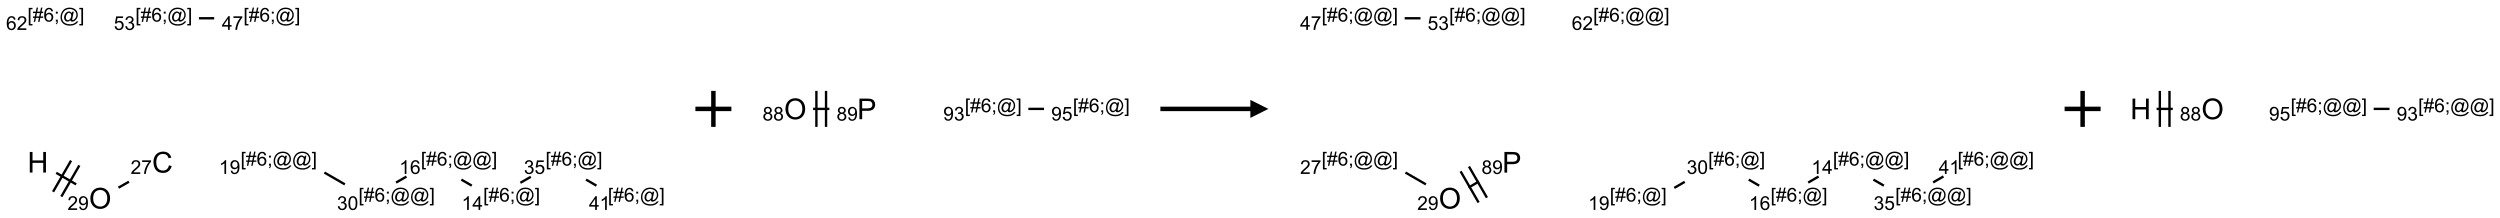 <?xml version="1.0" encoding="UTF-8"?>
<svg xmlns="http://www.w3.org/2000/svg" xmlns:xlink="http://www.w3.org/1999/xlink" width="1389" height="121" viewBox="0 0 1389 121">
<defs>
<g>
<g id="glyph-0-0">
<path d="M 2 0 L 2 -10 L 10 -10 L 10 0 Z M 2.25 -0.25 L 9.75 -0.25 L 9.75 -9.75 L 2.25 -9.75 Z M 2.25 -0.25 "/>
</g>
<g id="glyph-0-1">
<path d="M 1.281 0 L 1.281 -11.453 L 2.797 -11.453 L 2.797 -6.75 L 8.75 -6.75 L 8.75 -11.453 L 10.266 -11.453 L 10.266 0 L 8.75 0 L 8.75 -5.398 L 2.797 -5.398 L 2.797 0 Z M 1.281 0 "/>
</g>
<g id="glyph-0-2">
<path d="M 0.773 -5.578 C 0.773 -7.48 1.285 -8.969 2.305 -10.043 C 3.324 -11.117 4.645 -11.656 6.258 -11.656 C 7.316 -11.656 8.27 -11.402 9.117 -10.898 C 9.965 -10.395 10.613 -9.688 11.059 -8.785 C 11.504 -7.883 11.727 -6.855 11.727 -5.711 C 11.727 -4.551 11.492 -3.512 11.023 -2.594 C 10.555 -1.676 9.891 -0.984 9.031 -0.512 C 8.172 -0.039 7.246 0.195 6.25 0.195 C 5.172 0.195 4.207 -0.066 3.359 -0.586 C 2.512 -1.105 1.867 -1.816 1.43 -2.719 C 0.992 -3.621 0.773 -4.574 0.773 -5.578 Z M 2.336 -5.555 C 2.336 -4.176 2.707 -3.086 3.449 -2.293 C 4.191 -1.5 5.121 -1.102 6.242 -1.102 C 7.383 -1.102 8.32 -1.504 9.059 -2.305 C 9.797 -3.105 10.164 -4.246 10.164 -5.719 C 10.164 -6.652 10.008 -7.465 9.691 -8.16 C 9.375 -8.855 8.914 -9.395 8.309 -9.777 C 7.703 -10.16 7.02 -10.352 6.266 -10.352 C 5.191 -10.352 4.27 -9.984 3.496 -9.246 C 2.723 -8.508 2.336 -7.277 2.336 -5.555 Z M 2.336 -5.555 "/>
</g>
<g id="glyph-0-3">
<path d="M 9.406 -4.016 L 10.922 -3.633 C 10.605 -2.387 10.031 -1.438 9.207 -0.785 C 8.383 -0.133 7.371 0.195 6.18 0.195 C 4.945 0.195 3.941 -0.055 3.168 -0.559 C 2.395 -1.062 1.805 -1.789 1.402 -2.742 C 1 -3.695 0.797 -4.719 0.797 -5.812 C 0.797 -7.004 1.023 -8.047 1.48 -8.934 C 1.938 -9.82 2.586 -10.496 3.426 -10.957 C 4.266 -11.418 5.191 -11.648 6.203 -11.648 C 7.348 -11.648 8.312 -11.355 9.094 -10.773 C 9.875 -10.191 10.418 -9.371 10.727 -8.312 L 9.234 -7.961 C 8.969 -8.793 8.582 -9.402 8.078 -9.781 C 7.574 -10.16 6.938 -10.352 6.172 -10.352 C 5.293 -10.352 4.555 -10.141 3.965 -9.719 C 3.375 -9.297 2.957 -8.73 2.719 -8.02 C 2.48 -7.309 2.359 -6.574 2.359 -5.82 C 2.359 -4.848 2.5 -3.996 2.785 -3.27 C 3.07 -2.543 3.512 -2 4.109 -1.641 C 4.707 -1.281 5.355 -1.102 6.055 -1.102 C 6.902 -1.102 7.621 -1.348 8.211 -1.836 C 8.801 -2.324 9.199 -3.051 9.406 -4.016 Z M 9.406 -4.016 "/>
</g>
<g id="glyph-0-4">
<path d="M 1.234 0 L 1.234 -11.453 L 5.555 -11.453 C 6.316 -11.453 6.895 -11.418 7.297 -11.344 C 7.859 -11.25 8.332 -11.07 8.711 -10.809 C 9.09 -10.547 9.398 -10.176 9.629 -9.703 C 9.859 -9.23 9.977 -8.707 9.977 -8.141 C 9.977 -7.168 9.668 -6.344 9.047 -5.668 C 8.426 -4.992 7.309 -4.656 5.688 -4.656 L 2.75 -4.656 L 2.75 0 Z M 2.75 -6.008 L 5.711 -6.008 C 6.691 -6.008 7.387 -6.191 7.797 -6.555 C 8.207 -6.918 8.414 -7.434 8.414 -8.094 C 8.414 -8.574 8.293 -8.984 8.051 -9.324 C 7.809 -9.664 7.488 -9.891 7.094 -10 C 6.84 -10.066 6.367 -10.102 5.68 -10.102 L 2.75 -10.102 Z M 2.75 -6.008 "/>
</g>
<g id="glyph-1-0">
<path d="M 1.332 0 L 1.332 -6.668 L 6.668 -6.668 L 6.668 0 Z M 1.5 -0.168 L 6.5 -0.168 L 6.5 -6.5 L 1.5 -6.5 Z M 1.5 -0.168 "/>
</g>
<g id="glyph-1-1">
<path d="M 5.371 -0.902 L 5.371 0 L 0.324 0 C 0.316 -0.227 0.352 -0.441 0.434 -0.652 C 0.562 -0.996 0.766 -1.332 1.051 -1.668 C 1.332 -2 1.742 -2.387 2.277 -2.824 C 3.105 -3.504 3.668 -4.043 3.957 -4.441 C 4.25 -4.84 4.395 -5.215 4.395 -5.566 C 4.395 -5.938 4.262 -6.254 3.996 -6.508 C 3.73 -6.762 3.387 -6.891 2.957 -6.891 C 2.508 -6.891 2.145 -6.754 1.875 -6.484 C 1.605 -6.215 1.469 -5.84 1.465 -5.359 L 0.5 -5.457 C 0.566 -6.176 0.812 -6.727 1.246 -7.102 C 1.676 -7.477 2.254 -7.668 2.98 -7.668 C 3.711 -7.668 4.293 -7.465 4.719 -7.059 C 5.145 -6.652 5.359 -6.148 5.359 -5.547 C 5.359 -5.242 5.297 -4.941 5.172 -4.645 C 5.047 -4.352 4.84 -4.039 4.551 -3.715 C 4.262 -3.387 3.777 -2.938 3.105 -2.371 C 2.543 -1.898 2.18 -1.578 2.02 -1.41 C 1.859 -1.242 1.73 -1.07 1.625 -0.902 Z M 5.371 -0.902 "/>
</g>
<g id="glyph-1-2">
<path d="M 0.582 -1.766 L 1.484 -1.848 C 1.562 -1.426 1.707 -1.117 1.922 -0.926 C 2.137 -0.734 2.414 -0.641 2.75 -0.641 C 3.039 -0.641 3.289 -0.707 3.508 -0.84 C 3.727 -0.973 3.902 -1.148 4.043 -1.367 C 4.18 -1.586 4.297 -1.887 4.391 -2.262 C 4.484 -2.637 4.531 -3.016 4.531 -3.406 C 4.531 -3.449 4.531 -3.512 4.527 -3.594 C 4.34 -3.297 4.082 -3.055 3.758 -2.867 C 3.434 -2.68 3.082 -2.59 2.703 -2.59 C 2.07 -2.59 1.535 -2.816 1.098 -3.277 C 0.66 -3.734 0.441 -4.34 0.441 -5.09 C 0.441 -5.863 0.672 -6.484 1.129 -6.957 C 1.586 -7.43 2.156 -7.668 2.844 -7.668 C 3.34 -7.668 3.793 -7.531 4.207 -7.266 C 4.617 -7 4.93 -6.617 5.145 -6.121 C 5.355 -5.629 5.465 -4.91 5.465 -3.973 C 5.465 -2.996 5.359 -2.223 5.145 -1.645 C 4.934 -1.066 4.617 -0.625 4.199 -0.324 C 3.781 -0.02 3.293 0.129 2.73 0.129 C 2.133 0.129 1.645 -0.035 1.266 -0.367 C 0.887 -0.699 0.66 -1.164 0.582 -1.766 Z M 4.422 -5.137 C 4.422 -5.676 4.277 -6.102 3.992 -6.418 C 3.707 -6.734 3.359 -6.891 2.957 -6.891 C 2.543 -6.891 2.18 -6.719 1.871 -6.379 C 1.562 -6.039 1.406 -5.598 1.406 -5.059 C 1.406 -4.57 1.555 -4.176 1.848 -3.871 C 2.141 -3.566 2.5 -3.418 2.934 -3.418 C 3.367 -3.418 3.723 -3.57 4.004 -3.871 C 4.281 -4.176 4.422 -4.598 4.422 -5.137 Z M 4.422 -5.137 "/>
</g>
<g id="glyph-1-3">
<path d="M 0.504 -6.637 L 0.504 -7.535 L 5.449 -7.535 L 5.449 -6.809 C 4.961 -6.289 4.48 -5.602 4.004 -4.746 C 3.527 -3.887 3.156 -3.004 2.895 -2.098 C 2.707 -1.461 2.59 -0.762 2.535 0 L 1.574 0 C 1.582 -0.602 1.703 -1.328 1.926 -2.176 C 2.152 -3.027 2.477 -3.848 2.898 -4.637 C 3.32 -5.426 3.77 -6.094 4.246 -6.637 Z M 0.504 -6.637 "/>
</g>
<g id="glyph-1-4">
<path d="M 0.723 2.121 L 0.723 -7.637 L 2.793 -7.637 L 2.793 -6.859 L 1.66 -6.859 L 1.66 1.344 L 2.793 1.344 L 2.793 2.121 Z M 0.723 2.121 "/>
</g>
<g id="glyph-1-5">
<path d="M 0.535 0.129 L 0.988 -2.09 L 0.109 -2.09 L 0.109 -2.863 L 1.145 -2.863 L 1.531 -4.754 L 0.109 -4.754 L 0.109 -5.531 L 1.688 -5.531 L 2.141 -7.766 L 2.922 -7.766 L 2.469 -5.531 L 4.109 -5.531 L 4.562 -7.766 L 5.348 -7.766 L 4.895 -5.531 L 5.797 -5.531 L 5.797 -4.754 L 4.738 -4.754 L 4.348 -2.863 L 5.797 -2.863 L 5.797 -2.09 L 4.191 -2.09 L 3.738 0.129 L 2.957 0.129 L 3.406 -2.09 L 1.77 -2.09 L 1.316 0.129 Z M 1.926 -2.863 L 3.562 -2.863 L 3.953 -4.754 L 2.312 -4.754 Z M 1.926 -2.863 "/>
</g>
<g id="glyph-1-6">
<path d="M 5.309 -5.766 L 4.375 -5.691 C 4.293 -6.059 4.172 -6.328 4.02 -6.496 C 3.766 -6.762 3.453 -6.895 3.082 -6.895 C 2.785 -6.895 2.523 -6.812 2.297 -6.645 C 2 -6.43 1.77 -6.117 1.598 -5.703 C 1.43 -5.289 1.34 -4.703 1.332 -3.938 C 1.559 -4.281 1.836 -4.535 2.16 -4.703 C 2.488 -4.871 2.828 -4.953 3.188 -4.953 C 3.812 -4.953 4.344 -4.723 4.785 -4.262 C 5.223 -3.801 5.441 -3.207 5.441 -2.48 C 5.441 -2 5.34 -1.555 5.133 -1.145 C 4.926 -0.73 4.641 -0.418 4.281 -0.199 C 3.922 0.02 3.512 0.129 3.051 0.129 C 2.27 0.129 1.633 -0.156 1.141 -0.73 C 0.648 -1.305 0.402 -2.254 0.402 -3.574 C 0.402 -5.051 0.672 -6.121 1.219 -6.793 C 1.695 -7.375 2.336 -7.668 3.141 -7.668 C 3.742 -7.668 4.234 -7.5 4.617 -7.16 C 5 -6.824 5.23 -6.359 5.309 -5.766 Z M 1.48 -2.473 C 1.48 -2.152 1.547 -1.844 1.684 -1.547 C 1.82 -1.25 2.016 -1.027 2.262 -0.871 C 2.508 -0.719 2.766 -0.641 3.035 -0.641 C 3.434 -0.641 3.773 -0.801 4.059 -1.121 C 4.344 -1.441 4.484 -1.875 4.484 -2.422 C 4.484 -2.949 4.344 -3.367 4.062 -3.668 C 3.781 -3.973 3.426 -4.125 3 -4.125 C 2.578 -4.125 2.219 -3.973 1.922 -3.668 C 1.625 -3.363 1.48 -2.969 1.48 -2.473 Z M 1.48 -2.473 "/>
</g>
<g id="glyph-1-7">
<path d="M 0.949 -4.465 L 0.949 -5.531 L 2.016 -5.531 L 2.016 -4.465 Z M 0.949 0 L 0.949 -1.066 L 2.016 -1.066 L 2.016 0 C 2.016 0.391 1.945 0.711 1.809 0.949 C 1.668 1.191 1.449 1.379 1.145 1.512 L 0.887 1.109 C 1.082 1.023 1.23 0.895 1.324 0.727 C 1.418 0.559 1.469 0.316 1.48 0 Z M 0.949 0 "/>
</g>
<g id="glyph-1-8">
<path d="M 6.047 -0.848 C 5.82 -0.59 5.57 -0.379 5.289 -0.223 C 5.008 -0.062 4.73 0.016 4.449 0.016 C 4.141 0.016 3.84 -0.074 3.547 -0.254 C 3.254 -0.434 3.02 -0.715 2.836 -1.09 C 2.652 -1.465 2.562 -1.875 2.562 -2.324 C 2.562 -2.875 2.703 -3.43 2.988 -3.98 C 3.27 -4.535 3.621 -4.953 4.043 -5.23 C 4.461 -5.508 4.871 -5.645 5.266 -5.645 C 5.566 -5.645 5.855 -5.566 6.129 -5.41 C 6.402 -5.25 6.641 -5.012 6.84 -4.688 L 7.016 -5.496 L 7.949 -5.496 L 7.199 -2 C 7.094 -1.516 7.043 -1.246 7.043 -1.191 C 7.043 -1.098 7.078 -1.02 7.148 -0.949 C 7.219 -0.883 7.305 -0.848 7.406 -0.848 C 7.59 -0.848 7.832 -0.953 8.129 -1.168 C 8.527 -1.445 8.84 -1.816 9.07 -2.285 C 9.301 -2.75 9.418 -3.234 9.418 -3.73 C 9.418 -4.309 9.27 -4.852 8.973 -5.355 C 8.676 -5.859 8.23 -6.262 7.645 -6.562 C 7.055 -6.863 6.406 -7.016 5.691 -7.016 C 4.879 -7.016 4.137 -6.824 3.465 -6.445 C 2.793 -6.066 2.273 -5.52 1.902 -4.809 C 1.535 -4.098 1.348 -3.34 1.348 -2.527 C 1.348 -1.676 1.535 -0.941 1.902 -0.328 C 2.273 0.285 2.809 0.742 3.508 1.035 C 4.207 1.328 4.984 1.473 5.832 1.473 C 6.742 1.473 7.504 1.32 8.121 1.016 C 8.734 0.711 9.195 0.34 9.5 -0.098 L 10.441 -0.098 C 10.266 0.266 9.961 0.637 9.531 1.016 C 9.102 1.395 8.59 1.695 7.996 1.914 C 7.402 2.133 6.688 2.246 5.848 2.246 C 5.078 2.246 4.367 2.145 3.715 1.949 C 3.066 1.75 2.512 1.453 2.051 1.055 C 1.594 0.656 1.25 0.199 1.016 -0.316 C 0.723 -0.973 0.578 -1.684 0.578 -2.441 C 0.578 -3.289 0.75 -4.098 1.098 -4.863 C 1.523 -5.805 2.125 -6.527 2.902 -7.027 C 3.684 -7.527 4.629 -7.777 5.738 -7.777 C 6.602 -7.777 7.375 -7.602 8.059 -7.246 C 8.746 -6.895 9.285 -6.371 9.684 -5.672 C 10.02 -5.07 10.188 -4.418 10.188 -3.715 C 10.188 -2.707 9.832 -1.812 9.125 -1.031 C 8.492 -0.328 7.801 0.02 7.051 0.02 C 6.812 0.02 6.617 -0.016 6.473 -0.09 C 6.324 -0.16 6.215 -0.266 6.145 -0.402 C 6.102 -0.488 6.066 -0.637 6.047 -0.848 Z M 3.527 -2.262 C 3.527 -1.785 3.641 -1.414 3.863 -1.152 C 4.09 -0.887 4.348 -0.754 4.641 -0.754 C 4.836 -0.754 5.039 -0.812 5.254 -0.93 C 5.469 -1.047 5.676 -1.219 5.871 -1.449 C 6.066 -1.676 6.23 -1.969 6.355 -2.32 C 6.48 -2.672 6.543 -3.027 6.543 -3.379 C 6.543 -3.852 6.426 -4.219 6.191 -4.48 C 5.957 -4.738 5.672 -4.871 5.332 -4.871 C 5.109 -4.871 4.902 -4.812 4.707 -4.699 C 4.512 -4.586 4.32 -4.406 4.137 -4.156 C 3.953 -3.906 3.805 -3.602 3.691 -3.246 C 3.582 -2.887 3.527 -2.559 3.527 -2.262 Z M 3.527 -2.262 "/>
</g>
<g id="glyph-1-9">
<path d="M 2.27 2.121 L 0.203 2.121 L 0.203 1.344 L 1.332 1.344 L 1.332 -6.859 L 0.203 -6.859 L 0.203 -7.637 L 2.27 -7.637 Z M 2.27 2.121 "/>
</g>
<g id="glyph-1-10">
<path d="M 3.973 0 L 3.035 0 L 3.035 -5.973 C 2.809 -5.758 2.516 -5.543 2.148 -5.328 C 1.781 -5.113 1.453 -4.953 1.16 -4.844 L 1.16 -5.75 C 1.684 -5.996 2.145 -6.297 2.535 -6.645 C 2.93 -6.996 3.207 -7.336 3.371 -7.668 L 3.973 -7.668 Z M 3.973 0 "/>
</g>
<g id="glyph-1-11">
<path d="M 0.449 -2.016 L 1.387 -2.141 C 1.492 -1.609 1.676 -1.227 1.934 -0.992 C 2.191 -0.758 2.508 -0.641 2.879 -0.641 C 3.32 -0.641 3.695 -0.793 3.996 -1.098 C 4.301 -1.402 4.453 -1.781 4.453 -2.234 C 4.453 -2.664 4.312 -3.02 4.031 -3.301 C 3.75 -3.578 3.391 -3.719 2.957 -3.719 C 2.781 -3.719 2.562 -3.684 2.297 -3.613 L 2.402 -4.438 C 2.465 -4.43 2.516 -4.426 2.551 -4.426 C 2.949 -4.426 3.312 -4.531 3.629 -4.738 C 3.949 -4.949 4.109 -5.27 4.109 -5.703 C 4.109 -6.047 3.992 -6.332 3.762 -6.559 C 3.527 -6.785 3.227 -6.895 2.859 -6.895 C 2.496 -6.895 2.191 -6.781 1.949 -6.551 C 1.707 -6.324 1.547 -5.98 1.48 -5.52 L 0.543 -5.688 C 0.656 -6.316 0.918 -6.805 1.324 -7.148 C 1.73 -7.492 2.234 -7.668 2.84 -7.668 C 3.254 -7.668 3.641 -7.578 3.988 -7.398 C 4.34 -7.219 4.609 -6.977 4.793 -6.668 C 4.98 -6.359 5.074 -6.031 5.074 -5.684 C 5.074 -5.352 4.984 -5.051 4.809 -4.781 C 4.629 -4.512 4.367 -4.297 4.02 -4.137 C 4.473 -4.031 4.824 -3.816 5.074 -3.488 C 5.324 -3.16 5.449 -2.75 5.449 -2.254 C 5.449 -1.59 5.203 -1.023 4.719 -0.559 C 4.234 -0.098 3.617 0.137 2.875 0.137 C 2.203 0.137 1.648 -0.062 1.207 -0.465 C 0.762 -0.863 0.512 -1.379 0.449 -2.016 Z M 0.449 -2.016 "/>
</g>
<g id="glyph-1-12">
<path d="M 0.441 -3.766 C 0.441 -4.668 0.535 -5.395 0.723 -5.945 C 0.906 -6.496 1.184 -6.922 1.551 -7.219 C 1.918 -7.516 2.375 -7.668 2.934 -7.668 C 3.344 -7.668 3.703 -7.586 4.012 -7.418 C 4.32 -7.254 4.574 -7.016 4.777 -6.707 C 4.977 -6.395 5.137 -6.016 5.25 -5.57 C 5.363 -5.125 5.422 -4.523 5.422 -3.766 C 5.422 -2.871 5.328 -2.148 5.145 -1.598 C 4.961 -1.047 4.688 -0.621 4.32 -0.32 C 3.953 -0.02 3.492 0.129 2.934 0.129 C 2.195 0.129 1.617 -0.133 1.199 -0.66 C 0.695 -1.297 0.441 -2.332 0.441 -3.766 Z M 1.406 -3.766 C 1.406 -2.512 1.555 -1.68 1.848 -1.262 C 2.141 -0.848 2.5 -0.641 2.934 -0.641 C 3.363 -0.641 3.727 -0.848 4.02 -1.266 C 4.312 -1.684 4.457 -2.516 4.457 -3.766 C 4.457 -5.023 4.312 -5.859 4.02 -6.27 C 3.727 -6.684 3.359 -6.891 2.922 -6.891 C 2.492 -6.891 2.148 -6.707 1.891 -6.344 C 1.566 -5.879 1.406 -5.02 1.406 -3.766 Z M 1.406 -3.766 "/>
</g>
<g id="glyph-1-13">
<path d="M 3.449 0 L 3.449 -1.828 L 0.137 -1.828 L 0.137 -2.688 L 3.621 -7.637 L 4.387 -7.637 L 4.387 -2.688 L 5.418 -2.688 L 5.418 -1.828 L 4.387 -1.828 L 4.387 0 Z M 3.449 -2.688 L 3.449 -6.129 L 1.059 -2.688 Z M 3.449 -2.688 "/>
</g>
<g id="glyph-1-14">
<path d="M 0.441 -2 L 1.426 -2.082 C 1.5 -1.605 1.668 -1.242 1.934 -1.004 C 2.199 -0.762 2.52 -0.641 2.895 -0.641 C 3.348 -0.641 3.73 -0.812 4.043 -1.152 C 4.355 -1.492 4.512 -1.941 4.512 -2.504 C 4.512 -3.039 4.359 -3.461 4.059 -3.77 C 3.758 -4.078 3.367 -4.234 2.879 -4.234 C 2.578 -4.234 2.305 -4.164 2.062 -4.027 C 1.82 -3.891 1.629 -3.715 1.488 -3.496 L 0.609 -3.609 L 1.348 -7.531 L 5.145 -7.531 L 5.145 -6.637 L 2.098 -6.637 L 1.688 -4.582 C 2.145 -4.902 2.625 -5.062 3.129 -5.062 C 3.797 -5.062 4.359 -4.832 4.816 -4.371 C 5.277 -3.91 5.504 -3.312 5.504 -2.59 C 5.504 -1.898 5.305 -1.301 4.902 -0.797 C 4.41 -0.18 3.742 0.129 2.895 0.129 C 2.199 0.129 1.633 -0.062 1.195 -0.453 C 0.758 -0.844 0.504 -1.359 0.441 -2 Z M 0.441 -2 "/>
</g>
<g id="glyph-1-15">
<path d="M 1.887 -4.141 C 1.496 -4.281 1.207 -4.484 1.02 -4.75 C 0.832 -5.016 0.738 -5.328 0.738 -5.699 C 0.738 -6.254 0.938 -6.719 1.34 -7.098 C 1.738 -7.477 2.27 -7.668 2.934 -7.668 C 3.598 -7.668 4.137 -7.473 4.543 -7.086 C 4.949 -6.699 5.152 -6.227 5.152 -5.672 C 5.152 -5.316 5.059 -5.008 4.871 -4.746 C 4.688 -4.484 4.406 -4.281 4.027 -4.141 C 4.496 -3.988 4.852 -3.742 5.098 -3.402 C 5.34 -3.062 5.465 -2.656 5.465 -2.184 C 5.465 -1.531 5.234 -0.98 4.77 -0.535 C 4.309 -0.09 3.703 0.129 2.949 0.129 C 2.195 0.129 1.586 -0.094 1.125 -0.539 C 0.664 -0.984 0.434 -1.543 0.434 -2.207 C 0.434 -2.703 0.559 -3.121 0.809 -3.457 C 1.062 -3.793 1.422 -4.02 1.887 -4.141 Z M 1.699 -5.73 C 1.699 -5.367 1.812 -5.074 2.047 -4.844 C 2.281 -4.613 2.582 -4.5 2.953 -4.5 C 3.312 -4.5 3.609 -4.613 3.84 -4.84 C 4.07 -5.066 4.188 -5.348 4.188 -5.676 C 4.188 -6.02 4.07 -6.309 3.832 -6.543 C 3.594 -6.777 3.297 -6.895 2.941 -6.895 C 2.586 -6.895 2.289 -6.781 2.051 -6.551 C 1.816 -6.324 1.699 -6.047 1.699 -5.73 Z M 1.395 -2.203 C 1.395 -1.938 1.461 -1.676 1.586 -1.426 C 1.711 -1.176 1.902 -0.984 2.152 -0.848 C 2.402 -0.711 2.672 -0.641 2.957 -0.641 C 3.406 -0.641 3.777 -0.785 4.066 -1.074 C 4.359 -1.363 4.504 -1.727 4.504 -2.172 C 4.504 -2.625 4.355 -2.996 4.055 -3.293 C 3.754 -3.586 3.379 -3.734 2.926 -3.734 C 2.484 -3.734 2.121 -3.59 1.832 -3.297 C 1.543 -3.004 1.395 -2.641 1.395 -2.203 Z M 1.395 -2.203 "/>
</g>
</g>
</defs>
<path fill="none" stroke-width="0.033" stroke-linecap="butt" stroke-linejoin="miter" stroke="rgb(0%, 0%, 0%)" stroke-opacity="1" stroke-miterlimit="10" d="M 0.255 2.147 L 0.532 2.307 " transform="matrix(40, 0, 0, 40, 21.039, 10.152)"/>
<path fill="none" stroke-width="0.033" stroke-linecap="butt" stroke-linejoin="miter" stroke="rgb(0%, 0%, 0%)" stroke-opacity="1" stroke-miterlimit="10" d="M 0.326 2.477 L 0.576 2.044 " transform="matrix(40, 0, 0, 40, 21.039, 10.152)"/>
<path fill="none" stroke-width="0.033" stroke-linecap="butt" stroke-linejoin="miter" stroke="rgb(0%, 0%, 0%)" stroke-opacity="1" stroke-miterlimit="10" d="M 0.211 2.41 L 0.461 1.977 " transform="matrix(40, 0, 0, 40, 21.039, 10.152)"/>
<path fill="none" stroke-width="0.033" stroke-linecap="butt" stroke-linejoin="miter" stroke="rgb(0%, 0%, 0%)" stroke-opacity="1" stroke-miterlimit="10" d="M 1.12 2.353 L 1.265 2.27 " transform="matrix(40, 0, 0, 40, 21.039, 10.152)"/>
<path fill="none" stroke-width="0.033" stroke-linecap="butt" stroke-linejoin="miter" stroke="rgb(0%, 0%, 0%)" stroke-opacity="1" stroke-miterlimit="10" d="M 3.98 2.143 L 4.264 2.307 " transform="matrix(40, 0, 0, 40, 21.039, 10.152)"/>
<path fill="none" stroke-width="0.033" stroke-linecap="butt" stroke-linejoin="miter" stroke="rgb(0%, 0%, 0%)" stroke-opacity="1" stroke-miterlimit="10" d="M 4.975 2.282 L 5.12 2.199 " transform="matrix(40, 0, 0, 40, 21.039, 10.152)"/>
<path fill="none" stroke-width="0.033" stroke-linecap="butt" stroke-linejoin="miter" stroke="rgb(0%, 0%, 0%)" stroke-opacity="1" stroke-miterlimit="10" d="M 5.882 2.241 L 6.027 2.325 " transform="matrix(40, 0, 0, 40, 21.039, 10.152)"/>
<path fill="none" stroke-width="0.033" stroke-linecap="butt" stroke-linejoin="miter" stroke="rgb(0%, 0%, 0%)" stroke-opacity="1" stroke-miterlimit="10" d="M 6.702 2.285 L 6.847 2.202 " transform="matrix(40, 0, 0, 40, 21.039, 10.152)"/>
<path fill="none" stroke-width="0.033" stroke-linecap="butt" stroke-linejoin="miter" stroke="rgb(0%, 0%, 0%)" stroke-opacity="1" stroke-miterlimit="10" d="M 7.614 2.241 L 7.759 2.325 " transform="matrix(40, 0, 0, 40, 21.039, 10.152)"/>
<path fill="none" stroke-width="0.033" stroke-linecap="butt" stroke-linejoin="miter" stroke="rgb(0%, 0%, 0%)" stroke-opacity="1" stroke-miterlimit="10" d="M 2.237 0 L 2.449 0 " transform="matrix(40, 0, 0, 40, 21.039, 10.152)"/>
<g fill="rgb(0%, 0%, 0%)" fill-opacity="1">
<use xlink:href="#glyph-0-1" x="15.266" y="95.879"/>
</g>
<g fill="rgb(0%, 0%, 0%)" fill-opacity="1">
<use xlink:href="#glyph-0-2" x="49.43" y="115.883"/>
</g>
<g fill="rgb(0%, 0%, 0%)" fill-opacity="1">
<use xlink:href="#glyph-1-1" x="37.477" y="116.633"/>
<use xlink:href="#glyph-1-2" x="43.409" y="116.633"/>
</g>
<g fill="rgb(0%, 0%, 0%)" fill-opacity="1">
<use xlink:href="#glyph-0-3" x="84.461" y="95.879"/>
</g>
<g fill="rgb(0%, 0%, 0%)" fill-opacity="1">
<use xlink:href="#glyph-1-1" x="72.547" y="96.633"/>
<use xlink:href="#glyph-1-3" x="78.479" y="96.633"/>
</g>
<g fill="rgb(0%, 0%, 0%)" fill-opacity="1">
<use xlink:href="#glyph-1-4" x="133.664" y="92.004"/>
<use xlink:href="#glyph-1-5" x="136.628" y="92.004"/>
<use xlink:href="#glyph-1-6" x="142.56" y="92.004"/>
<use xlink:href="#glyph-1-7" x="148.492" y="92.004"/>
<use xlink:href="#glyph-1-8" x="151.456" y="92.004"/>
<use xlink:href="#glyph-1-8" x="162.284" y="92.004"/>
<use xlink:href="#glyph-1-9" x="173.112" y="92.004"/>
</g>
<g fill="rgb(0%, 0%, 0%)" fill-opacity="1">
<use xlink:href="#glyph-1-10" x="121.656" y="96.633"/>
<use xlink:href="#glyph-1-2" x="127.589" y="96.633"/>
</g>
<g fill="rgb(0%, 0%, 0%)" fill-opacity="1">
<use xlink:href="#glyph-1-4" x="199.176" y="112.004"/>
<use xlink:href="#glyph-1-5" x="202.139" y="112.004"/>
<use xlink:href="#glyph-1-6" x="208.072" y="112.004"/>
<use xlink:href="#glyph-1-7" x="214.004" y="112.004"/>
<use xlink:href="#glyph-1-8" x="216.967" y="112.004"/>
<use xlink:href="#glyph-1-8" x="227.796" y="112.004"/>
<use xlink:href="#glyph-1-9" x="238.624" y="112.004"/>
</g>
<g fill="rgb(0%, 0%, 0%)" fill-opacity="1">
<use xlink:href="#glyph-1-11" x="187.211" y="116.633"/>
<use xlink:href="#glyph-1-12" x="193.143" y="116.633"/>
</g>
<g fill="rgb(0%, 0%, 0%)" fill-opacity="1">
<use xlink:href="#glyph-1-4" x="233.816" y="92.004"/>
<use xlink:href="#glyph-1-5" x="236.78" y="92.004"/>
<use xlink:href="#glyph-1-6" x="242.712" y="92.004"/>
<use xlink:href="#glyph-1-7" x="248.645" y="92.004"/>
<use xlink:href="#glyph-1-8" x="251.608" y="92.004"/>
<use xlink:href="#glyph-1-8" x="262.436" y="92.004"/>
<use xlink:href="#glyph-1-9" x="273.264" y="92.004"/>
</g>
<g fill="rgb(0%, 0%, 0%)" fill-opacity="1">
<use xlink:href="#glyph-1-10" x="221.832" y="96.633"/>
<use xlink:href="#glyph-1-6" x="227.764" y="96.633"/>
</g>
<g fill="rgb(0%, 0%, 0%)" fill-opacity="1">
<use xlink:href="#glyph-1-4" x="268.457" y="112.004"/>
<use xlink:href="#glyph-1-5" x="271.421" y="112.004"/>
<use xlink:href="#glyph-1-6" x="277.353" y="112.004"/>
<use xlink:href="#glyph-1-7" x="283.285" y="112.004"/>
<use xlink:href="#glyph-1-8" x="286.249" y="112.004"/>
<use xlink:href="#glyph-1-9" x="297.077" y="112.004"/>
</g>
<g fill="rgb(0%, 0%, 0%)" fill-opacity="1">
<use xlink:href="#glyph-1-10" x="256.496" y="116.633"/>
<use xlink:href="#glyph-1-13" x="262.428" y="116.633"/>
</g>
<g fill="rgb(0%, 0%, 0%)" fill-opacity="1">
<use xlink:href="#glyph-1-4" x="303.098" y="92.004"/>
<use xlink:href="#glyph-1-5" x="306.061" y="92.004"/>
<use xlink:href="#glyph-1-6" x="311.993" y="92.004"/>
<use xlink:href="#glyph-1-7" x="317.926" y="92.004"/>
<use xlink:href="#glyph-1-8" x="320.889" y="92.004"/>
<use xlink:href="#glyph-1-9" x="331.717" y="92.004"/>
</g>
<g fill="rgb(0%, 0%, 0%)" fill-opacity="1">
<use xlink:href="#glyph-1-11" x="291.051" y="96.633"/>
<use xlink:href="#glyph-1-14" x="296.983" y="96.633"/>
</g>
<g fill="rgb(0%, 0%, 0%)" fill-opacity="1">
<use xlink:href="#glyph-1-4" x="337.738" y="112.004"/>
<use xlink:href="#glyph-1-5" x="340.702" y="112.004"/>
<use xlink:href="#glyph-1-6" x="346.634" y="112.004"/>
<use xlink:href="#glyph-1-7" x="352.566" y="112.004"/>
<use xlink:href="#glyph-1-8" x="355.53" y="112.004"/>
<use xlink:href="#glyph-1-9" x="366.358" y="112.004"/>
</g>
<g fill="rgb(0%, 0%, 0%)" fill-opacity="1">
<use xlink:href="#glyph-1-13" x="327.223" y="116.633"/>
<use xlink:href="#glyph-1-10" x="333.155" y="116.633"/>
</g>
<g fill="rgb(0%, 0%, 0%)" fill-opacity="1">
<use xlink:href="#glyph-1-4" x="15.25" y="12.004"/>
<use xlink:href="#glyph-1-5" x="18.214" y="12.004"/>
<use xlink:href="#glyph-1-6" x="24.146" y="12.004"/>
<use xlink:href="#glyph-1-7" x="30.078" y="12.004"/>
<use xlink:href="#glyph-1-8" x="33.042" y="12.004"/>
<use xlink:href="#glyph-1-9" x="43.87" y="12.004"/>
</g>
<g fill="rgb(0%, 0%, 0%)" fill-opacity="1">
<use xlink:href="#glyph-1-6" x="3.34" y="16.633"/>
<use xlink:href="#glyph-1-1" x="9.272" y="16.633"/>
</g>
<g fill="rgb(0%, 0%, 0%)" fill-opacity="1">
<use xlink:href="#glyph-1-4" x="75.211" y="12.004"/>
<use xlink:href="#glyph-1-5" x="78.174" y="12.004"/>
<use xlink:href="#glyph-1-6" x="84.107" y="12.004"/>
<use xlink:href="#glyph-1-7" x="90.039" y="12.004"/>
<use xlink:href="#glyph-1-8" x="93.003" y="12.004"/>
<use xlink:href="#glyph-1-9" x="103.831" y="12.004"/>
</g>
<g fill="rgb(0%, 0%, 0%)" fill-opacity="1">
<use xlink:href="#glyph-1-14" x="63.219" y="16.633"/>
<use xlink:href="#glyph-1-11" x="69.151" y="16.633"/>
</g>
<g fill="rgb(0%, 0%, 0%)" fill-opacity="1">
<use xlink:href="#glyph-1-4" x="135.25" y="12.004"/>
<use xlink:href="#glyph-1-5" x="138.214" y="12.004"/>
<use xlink:href="#glyph-1-6" x="144.146" y="12.004"/>
<use xlink:href="#glyph-1-7" x="150.078" y="12.004"/>
<use xlink:href="#glyph-1-8" x="153.042" y="12.004"/>
<use xlink:href="#glyph-1-9" x="163.87" y="12.004"/>
</g>
<g fill="rgb(0%, 0%, 0%)" fill-opacity="1">
<use xlink:href="#glyph-1-13" x="123.262" y="16.602"/>
<use xlink:href="#glyph-1-3" x="129.194" y="16.602"/>
</g>
<path fill="none" stroke-width="0.062" stroke-linecap="butt" stroke-linejoin="miter" stroke="rgb(0%, 0%, 0%)" stroke-opacity="1" stroke-miterlimit="10" d="M -0 0 L 0.5 0 M 0.25 -0.25 L 0.25 0.25 " transform="matrix(40, 0, 0, 40, 386.363, 60.5)"/>
<path fill="none" stroke-width="0.033" stroke-linecap="butt" stroke-linejoin="miter" stroke="rgb(0%, 0%, 0%)" stroke-opacity="1" stroke-miterlimit="10" d="M 0.247 0 L 0.473 0 " transform="matrix(40, 0, 0, 40, 441.871, 60.5)"/>
<path fill="none" stroke-width="0.033" stroke-linecap="butt" stroke-linejoin="miter" stroke="rgb(0%, 0%, 0%)" stroke-opacity="1" stroke-miterlimit="10" d="M 0.427 0.25 L 0.427 -0.25 " transform="matrix(40, 0, 0, 40, 441.871, 60.5)"/>
<path fill="none" stroke-width="0.033" stroke-linecap="butt" stroke-linejoin="miter" stroke="rgb(0%, 0%, 0%)" stroke-opacity="1" stroke-miterlimit="10" d="M 0.293 0.25 L 0.293 -0.25 " transform="matrix(40, 0, 0, 40, 441.871, 60.5)"/>
<path fill="none" stroke-width="0.033" stroke-linecap="butt" stroke-linejoin="miter" stroke="rgb(0%, 0%, 0%)" stroke-opacity="1" stroke-miterlimit="10" d="M 3.237 0 L 3.455 0 " transform="matrix(40, 0, 0, 40, 441.871, 60.5)"/>
<g fill="rgb(0%, 0%, 0%)" fill-opacity="1">
<use xlink:href="#glyph-0-2" x="435.621" y="66.23"/>
</g>
<g fill="rgb(0%, 0%, 0%)" fill-opacity="1">
<use xlink:href="#glyph-1-15" x="423.664" y="66.98"/>
<use xlink:href="#glyph-1-15" x="429.596" y="66.98"/>
</g>
<g fill="rgb(0%, 0%, 0%)" fill-opacity="1">
<use xlink:href="#glyph-0-4" x="476.266" y="66.227"/>
</g>
<g fill="rgb(0%, 0%, 0%)" fill-opacity="1">
<use xlink:href="#glyph-1-15" x="464.77" y="67.02"/>
<use xlink:href="#glyph-1-2" x="470.702" y="67.02"/>
</g>
<g fill="rgb(0%, 0%, 0%)" fill-opacity="1">
<use xlink:href="#glyph-1-4" x="536.043" y="62.352"/>
<use xlink:href="#glyph-1-5" x="539.007" y="62.352"/>
<use xlink:href="#glyph-1-6" x="544.939" y="62.352"/>
<use xlink:href="#glyph-1-7" x="550.871" y="62.352"/>
<use xlink:href="#glyph-1-8" x="553.835" y="62.352"/>
<use xlink:href="#glyph-1-9" x="564.663" y="62.352"/>
</g>
<g fill="rgb(0%, 0%, 0%)" fill-opacity="1">
<use xlink:href="#glyph-1-2" x="524.051" y="66.98"/>
<use xlink:href="#glyph-1-11" x="529.983" y="66.98"/>
</g>
<g fill="rgb(0%, 0%, 0%)" fill-opacity="1">
<use xlink:href="#glyph-1-4" x="596.082" y="62.352"/>
<use xlink:href="#glyph-1-5" x="599.046" y="62.352"/>
<use xlink:href="#glyph-1-6" x="604.978" y="62.352"/>
<use xlink:href="#glyph-1-7" x="610.91" y="62.352"/>
<use xlink:href="#glyph-1-8" x="613.874" y="62.352"/>
<use xlink:href="#glyph-1-9" x="624.702" y="62.352"/>
</g>
<g fill="rgb(0%, 0%, 0%)" fill-opacity="1">
<use xlink:href="#glyph-1-2" x="584.035" y="66.98"/>
<use xlink:href="#glyph-1-14" x="589.967" y="66.98"/>
</g>
<path fill-rule="nonzero" fill="rgb(0%, 0%, 0%)" fill-opacity="1" d="M 644.707 61.75 L 694.707 61.75 L 694.707 65.5 L 704.707 60.5 L 694.707 55.5 L 694.707 59.25 L 644.707 59.25 "/>
<path fill="none" stroke-width="0.033" stroke-linecap="butt" stroke-linejoin="miter" stroke="rgb(0%, 0%, 0%)" stroke-opacity="1" stroke-miterlimit="10" d="M 0.532 2.307 L 0.248 2.143 " transform="matrix(40, 0, 0, 40, 770.949, 10.152)"/>
<path fill="none" stroke-width="0.033" stroke-linecap="butt" stroke-linejoin="miter" stroke="rgb(0%, 0%, 0%)" stroke-opacity="1" stroke-miterlimit="10" d="M 1.125 2.351 L 1.269 2.267 " transform="matrix(40, 0, 0, 40, 770.949, 10.152)"/>
<path fill="none" stroke-width="0.033" stroke-linecap="butt" stroke-linejoin="miter" stroke="rgb(0%, 0%, 0%)" stroke-opacity="1" stroke-miterlimit="10" d="M 1.38 2.492 L 1.13 2.059 " transform="matrix(40, 0, 0, 40, 770.949, 10.152)"/>
<path fill="none" stroke-width="0.033" stroke-linecap="butt" stroke-linejoin="miter" stroke="rgb(0%, 0%, 0%)" stroke-opacity="1" stroke-miterlimit="10" d="M 1.264 2.559 L 1.014 2.126 " transform="matrix(40, 0, 0, 40, 770.949, 10.152)"/>
<path fill="none" stroke-width="0.033" stroke-linecap="butt" stroke-linejoin="miter" stroke="rgb(0%, 0%, 0%)" stroke-opacity="1" stroke-miterlimit="10" d="M 5.987 2.198 L 5.842 2.282 " transform="matrix(40, 0, 0, 40, 770.949, 10.152)"/>
<path fill="none" stroke-width="0.033" stroke-linecap="butt" stroke-linejoin="miter" stroke="rgb(0%, 0%, 0%)" stroke-opacity="1" stroke-miterlimit="10" d="M 5.161 2.325 L 5.016 2.241 " transform="matrix(40, 0, 0, 40, 770.949, 10.152)"/>
<path fill="none" stroke-width="0.033" stroke-linecap="butt" stroke-linejoin="miter" stroke="rgb(0%, 0%, 0%)" stroke-opacity="1" stroke-miterlimit="10" d="M 4.127 2.272 L 3.982 2.356 " transform="matrix(40, 0, 0, 40, 770.949, 10.152)"/>
<path fill="none" stroke-width="0.033" stroke-linecap="butt" stroke-linejoin="miter" stroke="rgb(0%, 0%, 0%)" stroke-opacity="1" stroke-miterlimit="10" d="M 6.748 2.241 L 6.893 2.325 " transform="matrix(40, 0, 0, 40, 770.949, 10.152)"/>
<path fill="none" stroke-width="0.033" stroke-linecap="butt" stroke-linejoin="miter" stroke="rgb(0%, 0%, 0%)" stroke-opacity="1" stroke-miterlimit="10" d="M 7.577 2.28 L 7.721 2.197 " transform="matrix(40, 0, 0, 40, 770.949, 10.152)"/>
<path fill="none" stroke-width="0.033" stroke-linecap="butt" stroke-linejoin="miter" stroke="rgb(0%, 0%, 0%)" stroke-opacity="1" stroke-miterlimit="10" d="M 0.237 0 L 0.457 0 " transform="matrix(40, 0, 0, 40, 770.949, 10.152)"/>
<g fill="rgb(0%, 0%, 0%)" fill-opacity="1">
<use xlink:href="#glyph-0-2" x="799.34" y="115.883"/>
</g>
<g fill="rgb(0%, 0%, 0%)" fill-opacity="1">
<use xlink:href="#glyph-1-1" x="787.387" y="116.633"/>
<use xlink:href="#glyph-1-2" x="793.319" y="116.633"/>
</g>
<g fill="rgb(0%, 0%, 0%)" fill-opacity="1">
<use xlink:href="#glyph-1-4" x="734.293" y="92.004"/>
<use xlink:href="#glyph-1-5" x="737.257" y="92.004"/>
<use xlink:href="#glyph-1-6" x="743.189" y="92.004"/>
<use xlink:href="#glyph-1-7" x="749.121" y="92.004"/>
<use xlink:href="#glyph-1-8" x="752.085" y="92.004"/>
<use xlink:href="#glyph-1-8" x="762.913" y="92.004"/>
<use xlink:href="#glyph-1-9" x="773.741" y="92.004"/>
</g>
<g fill="rgb(0%, 0%, 0%)" fill-opacity="1">
<use xlink:href="#glyph-1-1" x="722.305" y="96.633"/>
<use xlink:href="#glyph-1-3" x="728.237" y="96.633"/>
</g>
<g fill="rgb(0%, 0%, 0%)" fill-opacity="1">
<use xlink:href="#glyph-0-4" x="834.625" y="95.879"/>
</g>
<g fill="rgb(0%, 0%, 0%)" fill-opacity="1">
<use xlink:href="#glyph-1-15" x="823.129" y="96.672"/>
<use xlink:href="#glyph-1-2" x="829.061" y="96.672"/>
</g>
<g fill="rgb(0%, 0%, 0%)" fill-opacity="1">
<use xlink:href="#glyph-1-4" x="1018.367" y="92.004"/>
<use xlink:href="#glyph-1-5" x="1021.331" y="92.004"/>
<use xlink:href="#glyph-1-6" x="1027.263" y="92.004"/>
<use xlink:href="#glyph-1-7" x="1033.195" y="92.004"/>
<use xlink:href="#glyph-1-8" x="1036.159" y="92.004"/>
<use xlink:href="#glyph-1-8" x="1046.987" y="92.004"/>
<use xlink:href="#glyph-1-9" x="1057.815" y="92.004"/>
</g>
<g fill="rgb(0%, 0%, 0%)" fill-opacity="1">
<use xlink:href="#glyph-1-10" x="1006.406" y="96.633"/>
<use xlink:href="#glyph-1-13" x="1012.339" y="96.633"/>
</g>
<g fill="rgb(0%, 0%, 0%)" fill-opacity="1">
<use xlink:href="#glyph-1-4" x="983.727" y="112.004"/>
<use xlink:href="#glyph-1-5" x="986.69" y="112.004"/>
<use xlink:href="#glyph-1-6" x="992.622" y="112.004"/>
<use xlink:href="#glyph-1-7" x="998.555" y="112.004"/>
<use xlink:href="#glyph-1-8" x="1001.518" y="112.004"/>
<use xlink:href="#glyph-1-9" x="1012.346" y="112.004"/>
</g>
<g fill="rgb(0%, 0%, 0%)" fill-opacity="1">
<use xlink:href="#glyph-1-10" x="971.742" y="116.633"/>
<use xlink:href="#glyph-1-6" x="977.674" y="116.633"/>
</g>
<g fill="rgb(0%, 0%, 0%)" fill-opacity="1">
<use xlink:href="#glyph-1-4" x="949.086" y="92.004"/>
<use xlink:href="#glyph-1-5" x="952.049" y="92.004"/>
<use xlink:href="#glyph-1-6" x="957.982" y="92.004"/>
<use xlink:href="#glyph-1-7" x="963.914" y="92.004"/>
<use xlink:href="#glyph-1-8" x="966.878" y="92.004"/>
<use xlink:href="#glyph-1-9" x="977.706" y="92.004"/>
</g>
<g fill="rgb(0%, 0%, 0%)" fill-opacity="1">
<use xlink:href="#glyph-1-11" x="937.121" y="96.633"/>
<use xlink:href="#glyph-1-12" x="943.053" y="96.633"/>
</g>
<g fill="rgb(0%, 0%, 0%)" fill-opacity="1">
<use xlink:href="#glyph-1-4" x="894.402" y="112.004"/>
<use xlink:href="#glyph-1-5" x="897.366" y="112.004"/>
<use xlink:href="#glyph-1-6" x="903.298" y="112.004"/>
<use xlink:href="#glyph-1-7" x="909.23" y="112.004"/>
<use xlink:href="#glyph-1-8" x="912.194" y="112.004"/>
<use xlink:href="#glyph-1-9" x="923.022" y="112.004"/>
</g>
<g fill="rgb(0%, 0%, 0%)" fill-opacity="1">
<use xlink:href="#glyph-1-10" x="882.395" y="116.633"/>
<use xlink:href="#glyph-1-2" x="888.327" y="116.633"/>
</g>
<g fill="rgb(0%, 0%, 0%)" fill-opacity="1">
<use xlink:href="#glyph-1-4" x="1053.008" y="112.004"/>
<use xlink:href="#glyph-1-5" x="1055.971" y="112.004"/>
<use xlink:href="#glyph-1-6" x="1061.904" y="112.004"/>
<use xlink:href="#glyph-1-7" x="1067.836" y="112.004"/>
<use xlink:href="#glyph-1-8" x="1070.799" y="112.004"/>
<use xlink:href="#glyph-1-8" x="1081.628" y="112.004"/>
<use xlink:href="#glyph-1-9" x="1092.456" y="112.004"/>
</g>
<g fill="rgb(0%, 0%, 0%)" fill-opacity="1">
<use xlink:href="#glyph-1-11" x="1040.961" y="116.633"/>
<use xlink:href="#glyph-1-14" x="1046.893" y="116.633"/>
</g>
<g fill="rgb(0%, 0%, 0%)" fill-opacity="1">
<use xlink:href="#glyph-1-4" x="1087.648" y="92.004"/>
<use xlink:href="#glyph-1-5" x="1090.612" y="92.004"/>
<use xlink:href="#glyph-1-6" x="1096.544" y="92.004"/>
<use xlink:href="#glyph-1-7" x="1102.477" y="92.004"/>
<use xlink:href="#glyph-1-8" x="1105.44" y="92.004"/>
<use xlink:href="#glyph-1-8" x="1116.268" y="92.004"/>
<use xlink:href="#glyph-1-9" x="1127.096" y="92.004"/>
</g>
<g fill="rgb(0%, 0%, 0%)" fill-opacity="1">
<use xlink:href="#glyph-1-13" x="1077.133" y="96.633"/>
<use xlink:href="#glyph-1-10" x="1083.065" y="96.633"/>
</g>
<g fill="rgb(0%, 0%, 0%)" fill-opacity="1">
<use xlink:href="#glyph-1-4" x="734.293" y="12.004"/>
<use xlink:href="#glyph-1-5" x="737.257" y="12.004"/>
<use xlink:href="#glyph-1-6" x="743.189" y="12.004"/>
<use xlink:href="#glyph-1-7" x="749.121" y="12.004"/>
<use xlink:href="#glyph-1-8" x="752.085" y="12.004"/>
<use xlink:href="#glyph-1-8" x="762.913" y="12.004"/>
<use xlink:href="#glyph-1-9" x="773.741" y="12.004"/>
</g>
<g fill="rgb(0%, 0%, 0%)" fill-opacity="1">
<use xlink:href="#glyph-1-13" x="722.305" y="16.602"/>
<use xlink:href="#glyph-1-3" x="728.237" y="16.602"/>
</g>
<g fill="rgb(0%, 0%, 0%)" fill-opacity="1">
<use xlink:href="#glyph-1-4" x="805.16" y="12.004"/>
<use xlink:href="#glyph-1-5" x="808.124" y="12.004"/>
<use xlink:href="#glyph-1-6" x="814.056" y="12.004"/>
<use xlink:href="#glyph-1-7" x="819.988" y="12.004"/>
<use xlink:href="#glyph-1-8" x="822.952" y="12.004"/>
<use xlink:href="#glyph-1-8" x="833.78" y="12.004"/>
<use xlink:href="#glyph-1-9" x="844.608" y="12.004"/>
</g>
<g fill="rgb(0%, 0%, 0%)" fill-opacity="1">
<use xlink:href="#glyph-1-14" x="793.172" y="16.633"/>
<use xlink:href="#glyph-1-11" x="799.104" y="16.633"/>
</g>
<g fill="rgb(0%, 0%, 0%)" fill-opacity="1">
<use xlink:href="#glyph-1-4" x="885.16" y="12.004"/>
<use xlink:href="#glyph-1-5" x="888.124" y="12.004"/>
<use xlink:href="#glyph-1-6" x="894.056" y="12.004"/>
<use xlink:href="#glyph-1-7" x="899.988" y="12.004"/>
<use xlink:href="#glyph-1-8" x="902.952" y="12.004"/>
<use xlink:href="#glyph-1-8" x="913.78" y="12.004"/>
<use xlink:href="#glyph-1-9" x="924.608" y="12.004"/>
</g>
<g fill="rgb(0%, 0%, 0%)" fill-opacity="1">
<use xlink:href="#glyph-1-6" x="873.25" y="16.633"/>
<use xlink:href="#glyph-1-1" x="879.182" y="16.633"/>
</g>
<path fill="none" stroke-width="0.062" stroke-linecap="butt" stroke-linejoin="miter" stroke="rgb(0%, 0%, 0%)" stroke-opacity="1" stroke-miterlimit="10" d="M -0 0 L 0.5 0 M 0.25 -0.25 L 0.25 0.25 " transform="matrix(40, 0, 0, 40, 1147.102, 60.5)"/>
<path fill="none" stroke-width="0.033" stroke-linecap="butt" stroke-linejoin="miter" stroke="rgb(0%, 0%, 0%)" stroke-opacity="1" stroke-miterlimit="10" d="M 0.222 0 L 0.446 0 " transform="matrix(40, 0, 0, 40, 1189.328, 60.5)"/>
<path fill="none" stroke-width="0.033" stroke-linecap="butt" stroke-linejoin="miter" stroke="rgb(0%, 0%, 0%)" stroke-opacity="1" stroke-miterlimit="10" d="M 0.401 0.25 L 0.401 -0.25 " transform="matrix(40, 0, 0, 40, 1189.328, 60.5)"/>
<path fill="none" stroke-width="0.033" stroke-linecap="butt" stroke-linejoin="miter" stroke="rgb(0%, 0%, 0%)" stroke-opacity="1" stroke-miterlimit="10" d="M 0.267 0.25 L 0.267 -0.25 " transform="matrix(40, 0, 0, 40, 1189.328, 60.5)"/>
<path fill="none" stroke-width="0.033" stroke-linecap="butt" stroke-linejoin="miter" stroke="rgb(0%, 0%, 0%)" stroke-opacity="1" stroke-miterlimit="10" d="M 3.237 0 L 3.457 0 " transform="matrix(40, 0, 0, 40, 1189.328, 60.5)"/>
<g fill="rgb(0%, 0%, 0%)" fill-opacity="1">
<use xlink:href="#glyph-0-1" x="1183.555" y="66.227"/>
</g>
<g fill="rgb(0%, 0%, 0%)" fill-opacity="1">
<use xlink:href="#glyph-0-2" x="1223.078" y="66.23"/>
</g>
<g fill="rgb(0%, 0%, 0%)" fill-opacity="1">
<use xlink:href="#glyph-1-15" x="1211.121" y="66.98"/>
<use xlink:href="#glyph-1-15" x="1217.053" y="66.98"/>
</g>
<g fill="rgb(0%, 0%, 0%)" fill-opacity="1">
<use xlink:href="#glyph-1-4" x="1272.672" y="62.352"/>
<use xlink:href="#glyph-1-5" x="1275.635" y="62.352"/>
<use xlink:href="#glyph-1-6" x="1281.568" y="62.352"/>
<use xlink:href="#glyph-1-7" x="1287.5" y="62.352"/>
<use xlink:href="#glyph-1-8" x="1290.464" y="62.352"/>
<use xlink:href="#glyph-1-8" x="1301.292" y="62.352"/>
<use xlink:href="#glyph-1-9" x="1312.12" y="62.352"/>
</g>
<g fill="rgb(0%, 0%, 0%)" fill-opacity="1">
<use xlink:href="#glyph-1-2" x="1260.625" y="66.98"/>
<use xlink:href="#glyph-1-14" x="1266.557" y="66.98"/>
</g>
<g fill="rgb(0%, 0%, 0%)" fill-opacity="1">
<use xlink:href="#glyph-1-4" x="1343.539" y="62.352"/>
<use xlink:href="#glyph-1-5" x="1346.503" y="62.352"/>
<use xlink:href="#glyph-1-6" x="1352.435" y="62.352"/>
<use xlink:href="#glyph-1-7" x="1358.367" y="62.352"/>
<use xlink:href="#glyph-1-8" x="1361.331" y="62.352"/>
<use xlink:href="#glyph-1-8" x="1372.159" y="62.352"/>
<use xlink:href="#glyph-1-9" x="1382.987" y="62.352"/>
</g>
<g fill="rgb(0%, 0%, 0%)" fill-opacity="1">
<use xlink:href="#glyph-1-2" x="1331.551" y="66.98"/>
<use xlink:href="#glyph-1-11" x="1337.483" y="66.98"/>
</g>
</svg>
